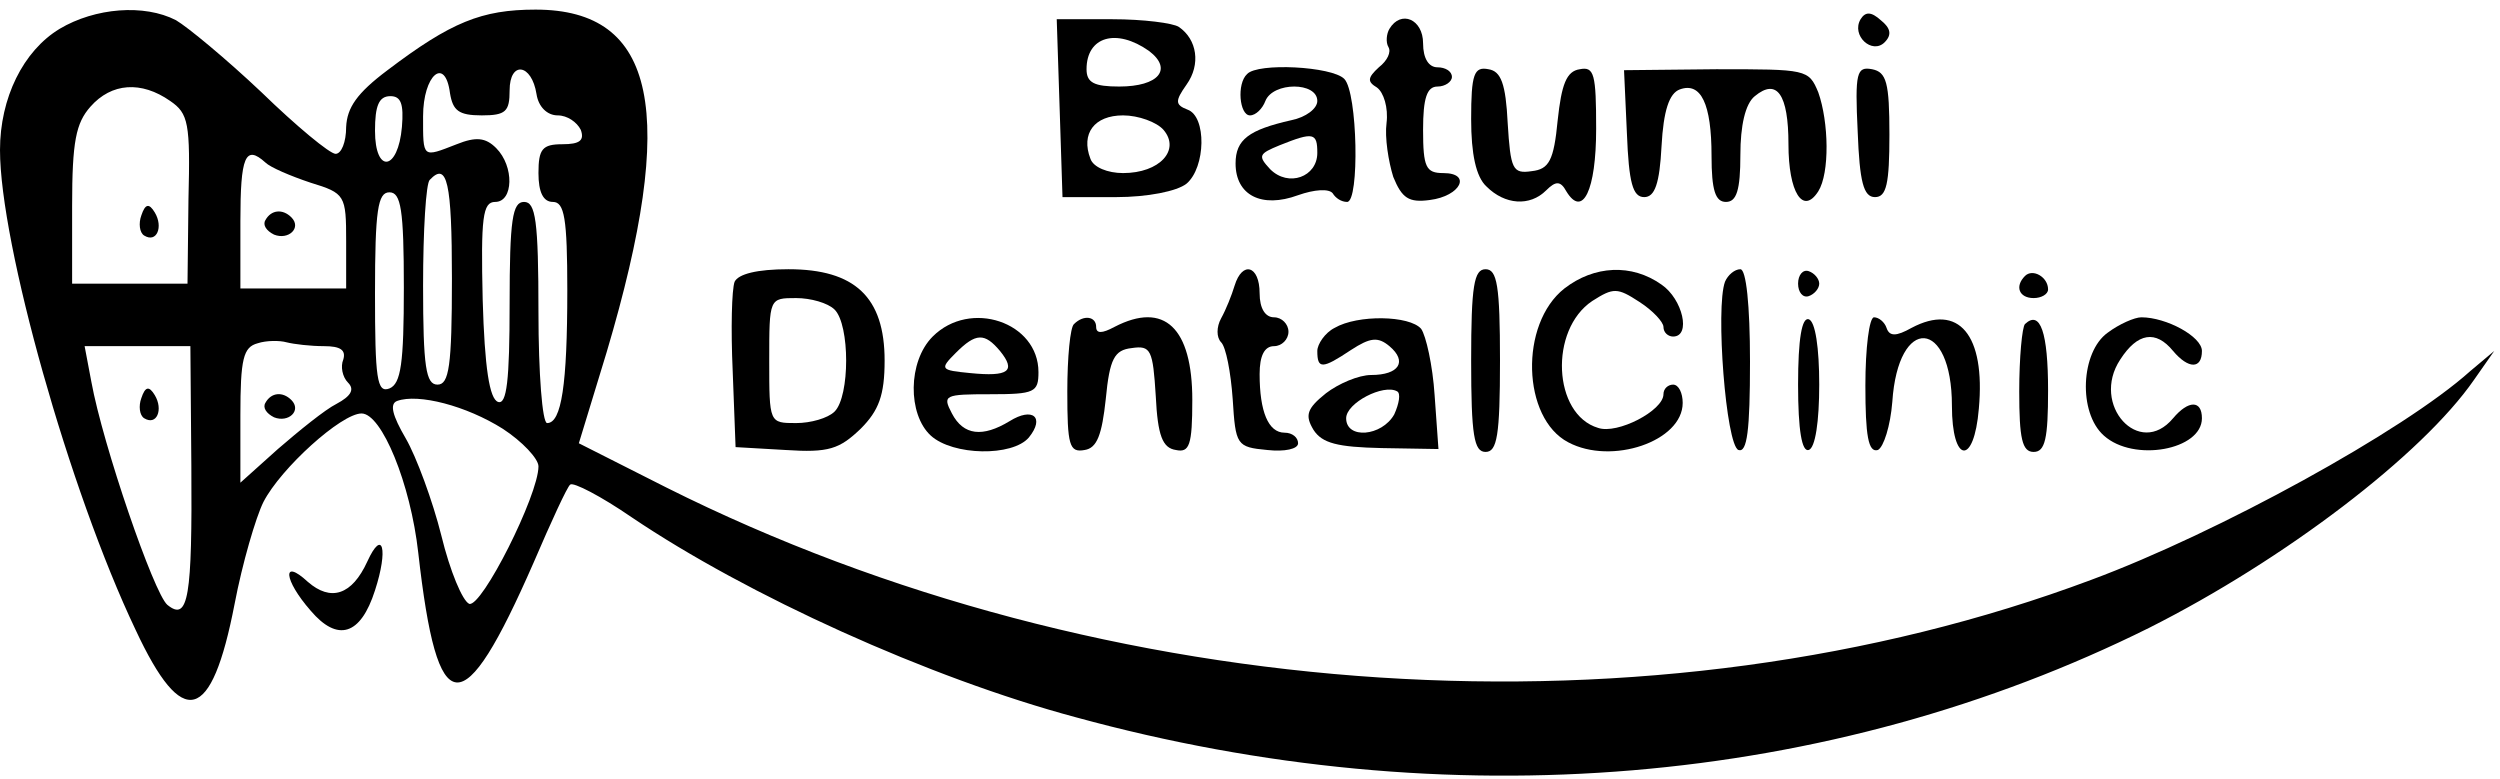 <?xml version="1.0" standalone="no"?>
<!DOCTYPE svg PUBLIC "-//W3C//DTD SVG 20010904//EN"
 "http://www.w3.org/TR/2001/REC-SVG-20010904/DTD/svg10.dtd">
<svg version="1.0" xmlns="http://www.w3.org/2000/svg"
 width="260pt" height="81pt" viewBox="0 0 260 81"
 preserveAspectRatio="xMidYMid meet">

<g transform="translate(0,81) scale(0.1,-0.1)"
fill="#000000" stroke="none">
<path d="M62 780 c-38 -23 -62 -72 -62 -126 0 -97 72 -354 141 -499 49 -105
79 -97 103 27 8 42 22 90 30 106 18 35 81 92 102 92 21 0 51 -73 59 -145 20
-177 46 -179 120 -10 18 42 35 79 38 81 3 3 32 -12 64 -34 120 -81 309 -167
462 -208 387 -106 784 -72 1116 93 141 71 284 180 338 258 l21 30 -25 -21
c-69 -62 -262 -168 -394 -217 -454 -170 -1025 -133 -1482 96 l-91 46 29 95
c74 249 52 356 -74 356 -56 0 -88 -13 -154 -63 -32 -24 -42 -39 -43 -59 0 -16
-5 -28 -11 -28 -6 0 -41 29 -77 64 -37 35 -77 68 -89 75 -33 17 -84 13 -121
-9z m439 -90 c25 0 29 4 29 26 0 31 23 28 28 -4 2 -13 11 -22 22 -22 10 0 20
-7 24 -15 4 -11 -1 -15 -19 -15 -21 0 -25 -5 -25 -30 0 -20 5 -30 15 -30 12 0
15 -17 15 -92 0 -98 -6 -138 -21 -138 -5 0 -9 52 -9 115 0 96 -3 115 -15 115
-12 0 -15 -18 -15 -106 0 -80 -3 -105 -12 -102 -9 3 -14 36 -16 106 -2 86 0
102 13 102 19 0 20 37 1 56 -11 11 -21 12 -41 4 -36 -14 -35 -15 -35 29 0 43
23 63 28 24 3 -18 9 -23 33 -23z m-324 15 c19 -13 21 -23 19 -102 l-1 -88 -60
0 -60 0 0 81 c0 67 4 86 19 103 22 25 53 27 83 6z m241 -27 c-4 -46 -28 -49
-28 -4 0 26 4 36 16 36 11 0 14 -8 12 -32z m-142 -37 c5 -5 26 -14 47 -21 36
-11 37 -13 37 -61 l0 -49 -55 0 -55 0 0 70 c0 67 5 80 26 61z m194 -121 c0
-91 -3 -110 -15 -110 -12 0 -15 18 -15 103 0 57 3 107 7 110 18 19 23 -2 23
-103z m-50 -9 c0 -79 -3 -100 -15 -105 -13 -5 -15 10 -15 99 0 87 3 105 15
105 12 0 15 -18 15 -99z m-83 -61 c17 0 23 -4 20 -14 -3 -7 -1 -18 5 -24 7 -7
3 -14 -12 -22 -12 -6 -39 -28 -61 -47 l-39 -35 0 70 c0 59 3 71 18 75 9 3 23
3 30 1 8 -2 25 -4 39 -4z m-138 -124 c1 -137 -3 -163 -25 -145 -14 12 -67 166
-79 232 l-7 37 55 0 55 0 1 -124z m324 38 c20 -13 37 -31 37 -39 0 -30 -59
-147 -72 -143 -7 3 -20 34 -29 71 -9 36 -26 82 -37 101 -14 24 -17 36 -9 39
22 8 72 -5 110 -29z"/>
<path d="M147 586 c-3 -8 -2 -18 3 -21 13 -8 20 9 11 24 -6 10 -10 9 -14 -3z"/>
<path d="M276 581 c-3 -5 1 -11 9 -15 15 -6 29 7 18 18 -9 9 -21 8 -27 -3z"/>
<path d="M276 391 c-3 -5 1 -11 9 -15 15 -6 29 7 18 18 -9 9 -21 8 -27 -3z"/>
<path d="M147 396 c-3 -8 -2 -18 3 -21 13 -8 20 9 11 24 -6 10 -10 9 -14 -3z"/>
<path d="M1935 790 c-10 -17 12 -37 25 -24 8 8 6 15 -4 23 -10 9 -16 9 -21 1z"/>
<path d="M1102 698 l3 -93 56 0 c32 0 63 6 73 14 20 17 21 70 1 77 -13 5 -13
9 -1 26 15 21 11 47 -8 60 -6 4 -37 8 -69 8 l-58 0 3 -92z m93 59 c25 -19 10
-37 -31 -37 -26 0 -34 4 -34 18 0 34 31 43 65 19z m15 -82 c18 -21 -4 -45 -42
-45 -16 0 -31 6 -34 15 -10 26 4 45 34 45 16 0 35 -7 42 -15z"/>
<path d="M1445 780 c-3 -5 -4 -14 -1 -19 3 -5 -1 -14 -10 -21 -12 -11 -12 -15
-2 -21 7 -5 12 -21 10 -37 -2 -15 2 -40 7 -56 9 -22 16 -27 38 -24 32 4 44 28
14 28 -18 0 -21 6 -21 45 0 33 4 45 15 45 8 0 15 5 15 10 0 6 -7 10 -15 10 -9
0 -15 9 -15 25 0 25 -23 35 -35 15z"/>
<path d="M1297 733 c-11 -10 -8 -43 3 -43 6 0 13 7 16 15 8 20 54 20 54 0 0
-8 -12 -17 -27 -20 -44 -10 -58 -20 -58 -45 0 -33 27 -47 65 -33 17 6 32 7 36
2 3 -5 9 -9 15 -9 13 0 11 114 -3 128 -13 13 -90 17 -101 5z m73 -82 c0 -25
-30 -36 -49 -17 -13 14 -12 16 10 25 35 14 39 13 39 -8z"/>
<path d="M1530 686 c0 -36 5 -60 16 -70 19 -19 45 -21 62 -4 10 10 15 10 21
-1 17 -28 31 1 31 65 0 57 -2 65 -17 62 -14 -2 -19 -16 -23 -53 -4 -42 -9 -51
-27 -53 -20 -3 -22 2 -25 50 -2 41 -7 54 -20 56 -15 3 -18 -5 -18 -52z"/>
<path d="M1692 671 c2 -51 6 -66 18 -66 11 0 16 14 18 53 2 37 8 55 19 59 22
8 33 -15 33 -69 0 -36 4 -48 15 -48 11 0 15 12 15 49 0 30 5 53 15 61 23 19
35 2 35 -50 0 -50 15 -74 31 -49 12 19 11 72 0 103 -10 24 -12 24 -106 24
l-96 -1 3 -66z"/>
<path d="M1932 673 c2 -52 6 -68 18 -68 12 0 15 14 15 65 0 54 -3 65 -18 68
-16 3 -18 -3 -15 -65z"/>
<path d="M764 517 c-3 -8 -4 -49 -2 -93 l3 -79 52 -3 c45 -3 56 1 78 22 19 19
25 35 25 71 0 66 -31 95 -100 95 -33 0 -52 -5 -56 -13z m104 -29 c16 -16 16
-90 0 -106 -7 -7 -25 -12 -40 -12 -28 0 -28 0 -28 65 0 65 0 65 28 65 15 0 33
-5 40 -12z"/>
<path d="M1284 513 c-3 -10 -9 -25 -14 -34 -5 -9 -5 -20 0 -25 5 -5 10 -31 12
-59 3 -48 4 -50 36 -53 18 -2 32 1 32 7 0 6 -6 11 -14 11 -17 0 -26 22 -26 61
0 19 5 29 15 29 8 0 15 7 15 15 0 8 -7 15 -15 15 -9 0 -15 9 -15 25 0 29 -18
34 -26 8z"/>
<path d="M1530 435 c0 -78 3 -95 15 -95 12 0 15 17 15 95 0 78 -3 95 -15 95
-12 0 -15 -17 -15 -95z"/>
<path d="M1627 510 c-47 -37 -44 -135 4 -160 45 -24 119 1 119 41 0 10 -4 19
-10 19 -5 0 -10 -4 -10 -10 0 -17 -48 -42 -68 -35 -47 14 -51 102 -6 132 22
14 26 14 49 -1 14 -9 25 -21 25 -26 0 -6 5 -10 10 -10 19 0 10 39 -12 54 -31
22 -70 20 -101 -4z"/>
<path d="M1794 517 c-10 -27 1 -170 14 -175 9 -3 12 20 12 92 0 59 -4 96 -10
96 -6 0 -13 -6 -16 -13z"/>
<path d="M1870 515 c0 -9 5 -15 11 -13 6 2 11 8 11 13 0 5 -5 11 -11 13 -6 2
-11 -4 -11 -13z"/>
<path d="M2106 523 c-11 -11 -6 -23 9 -23 8 0 15 4 15 9 0 13 -16 22 -24 14z"/>
<path d="M970 460 c-26 -26 -26 -81 -2 -103 23 -21 85 -22 102 -2 17 21 4 32
-20 17 -28 -17 -48 -15 -60 8 -10 19 -8 20 40 20 46 0 50 2 50 23 0 52 -71 76
-110 37z m70 -15 c17 -21 9 -27 -31 -23 -31 3 -32 4 -15 21 21 21 30 21 46 2z"/>
<path d="M1117 473 c-4 -3 -7 -35 -7 -70 0 -56 2 -64 18 -61 13 2 18 16 22 53
4 42 9 51 27 53 20 3 22 -2 25 -50 2 -41 7 -54 21 -56 14 -3 17 5 17 52 0 75
-29 103 -81 76 -13 -7 -19 -7 -19 0 0 11 -13 13 -23 3z"/>
<path d="M1388 469 c-10 -5 -18 -17 -18 -24 0 -19 5 -19 35 1 20 13 28 14 40
4 19 -16 10 -30 -19 -30 -13 0 -34 -9 -47 -19 -20 -16 -22 -23 -13 -38 9 -14
25 -18 71 -19 l59 -1 -4 56 c-2 31 -9 62 -14 69 -12 14 -66 15 -90 1z m62 -90
c-13 -23 -50 -26 -50 -4 0 16 39 36 53 28 4 -2 2 -13 -3 -24z"/>
<path d="M1870 410 c0 -48 4 -70 11 -68 7 2 11 30 11 68 0 38 -4 66 -11 68 -7
2 -11 -20 -11 -68z"/>
<path d="M1940 409 c0 -52 3 -70 13 -67 6 3 13 25 15 50 6 91 62 87 62 -4 0
-60 23 -63 28 -3 7 77 -21 110 -70 84 -16 -9 -23 -9 -26 0 -2 6 -8 11 -13 11
-5 0 -9 -32 -9 -71z"/>
<path d="M2106 473 c-3 -3 -6 -35 -6 -70 0 -49 3 -63 15 -63 12 0 15 14 15 64
0 60 -8 84 -24 69z"/>
<path d="M2192 464 c-28 -20 -31 -83 -4 -107 31 -28 102 -15 102 18 0 19 -14
19 -30 0 -35 -42 -86 14 -55 61 18 28 37 31 55 9 16 -19 30 -19 30 0 0 15 -37
35 -63 35 -7 0 -23 -7 -35 -16z"/>
<path d="M382 226 c-16 -35 -38 -42 -62 -21 -27 25 -25 2 3 -30 28 -33 52 -26
67 21 14 43 8 65 -8 30z"/>
</g>
</svg>
